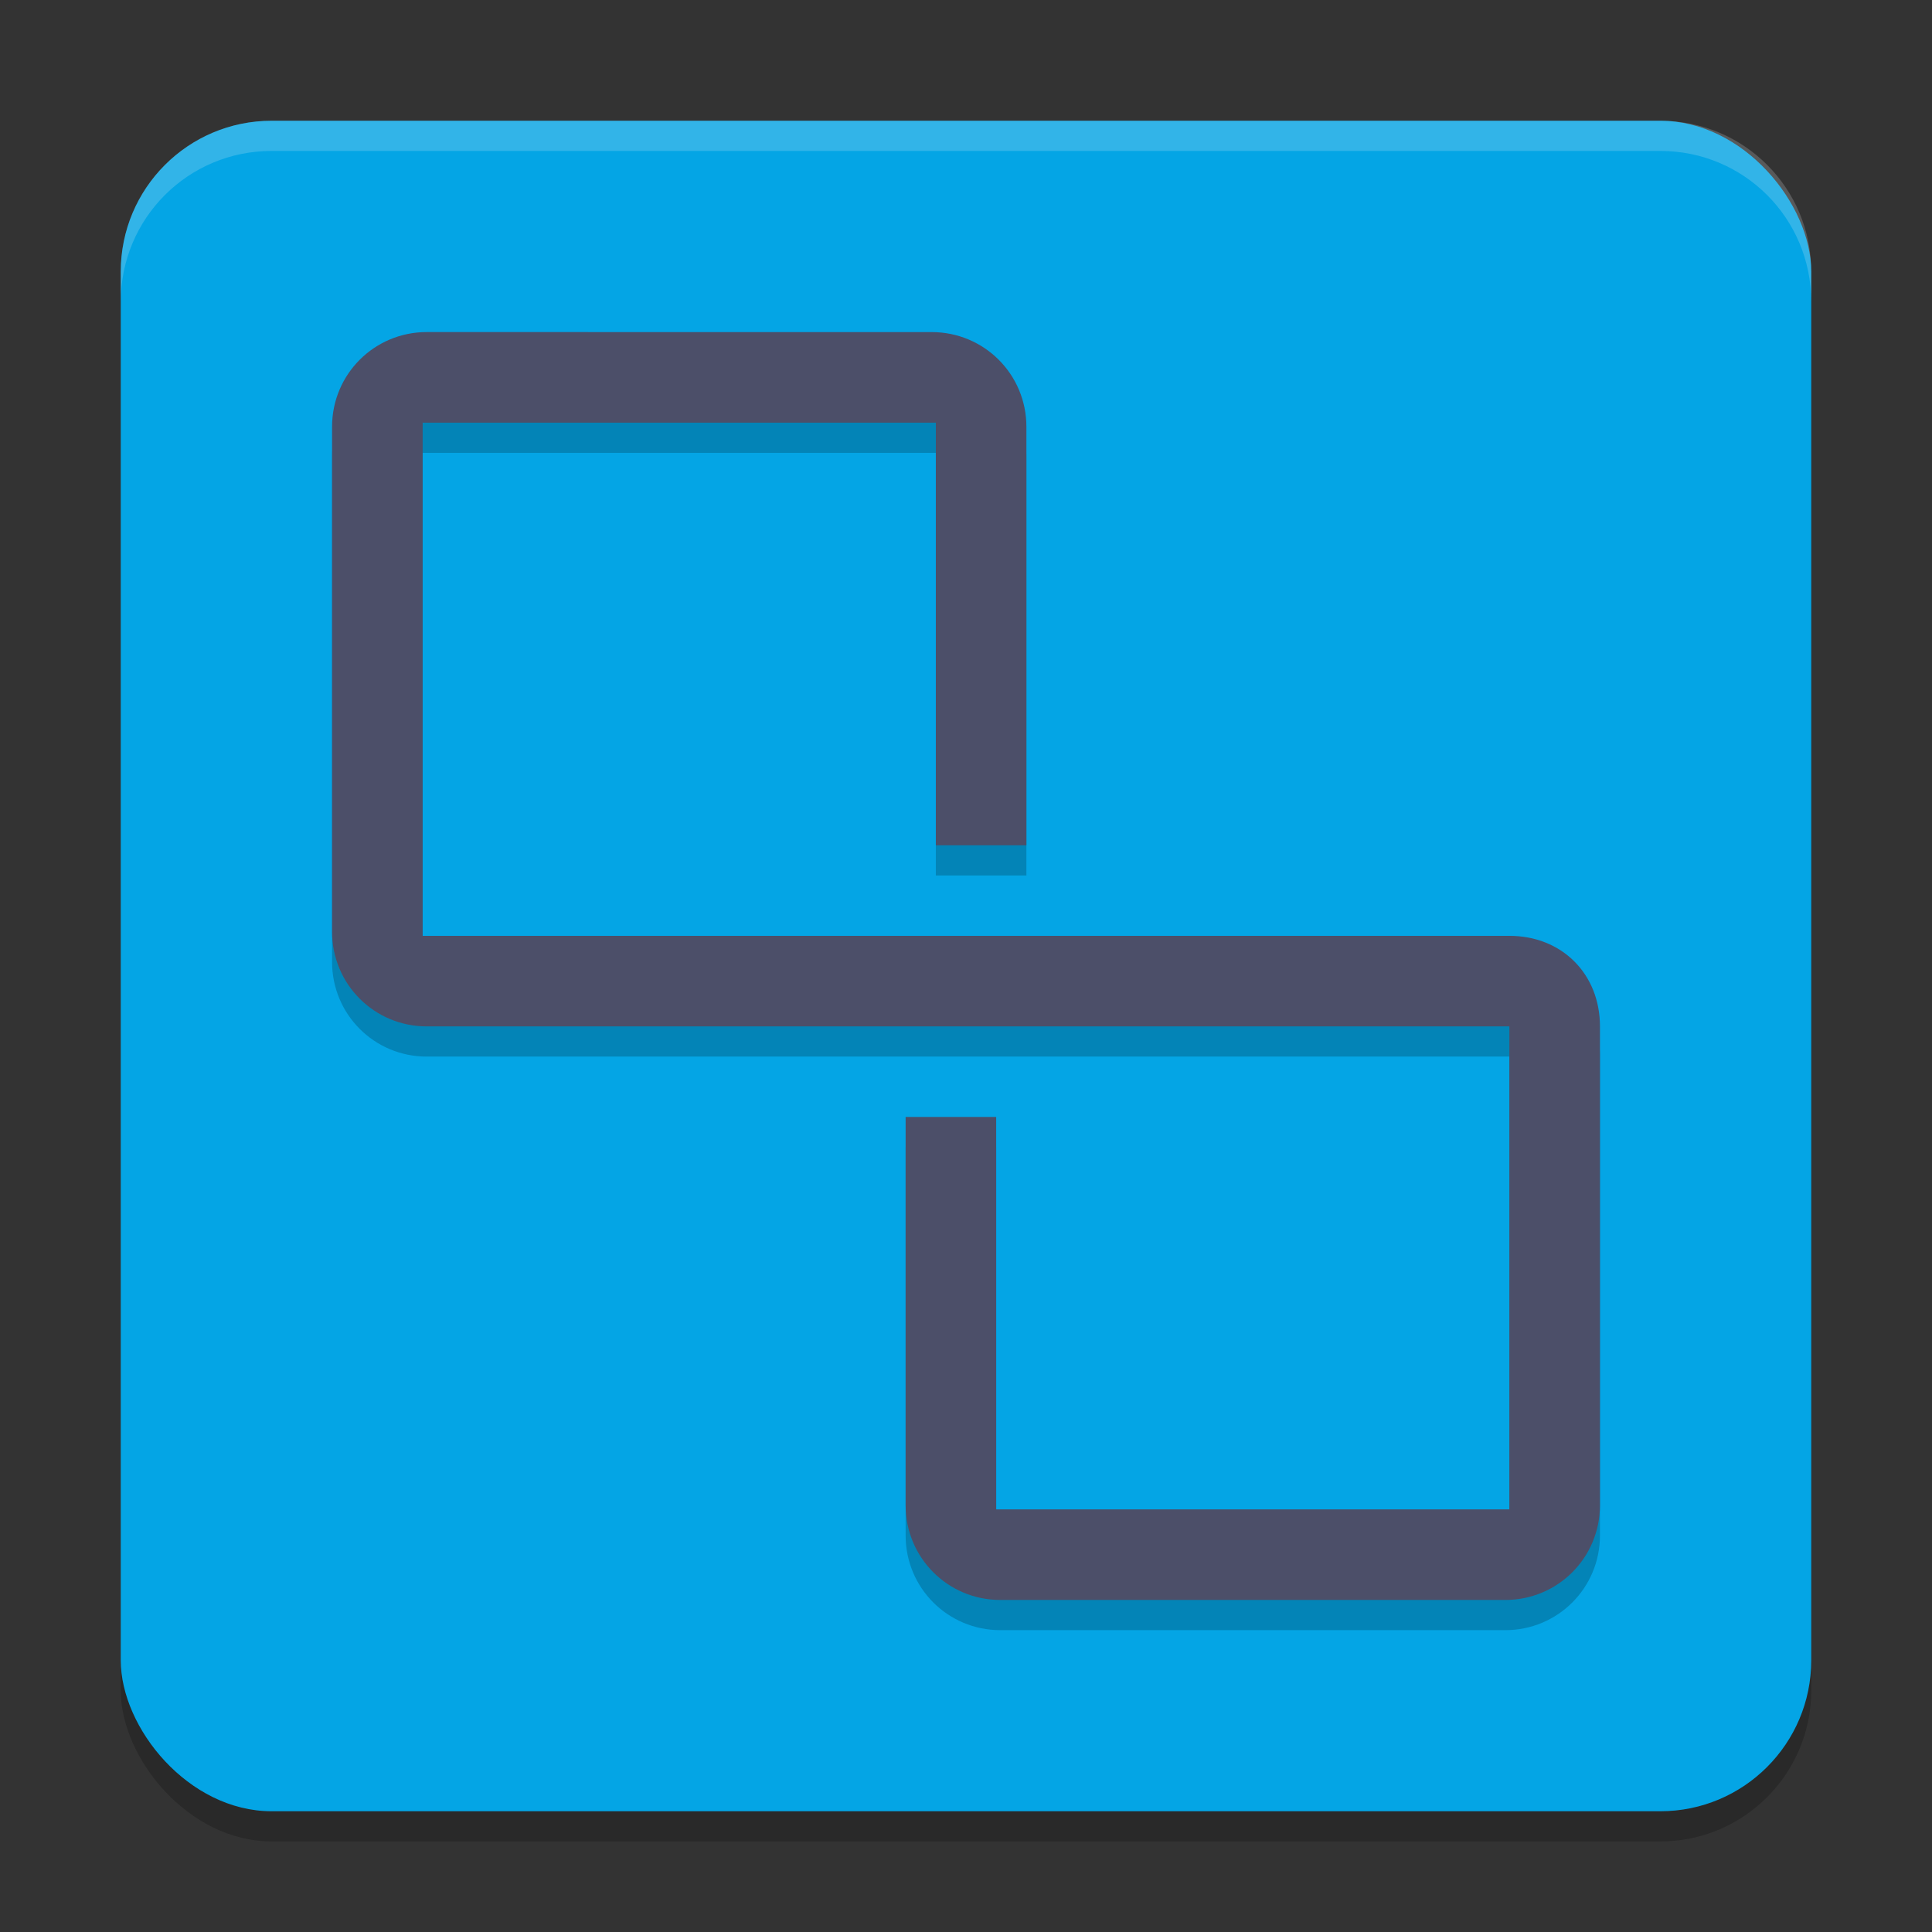 <svg width="64" height="64" version="1.1" xmlns="http://www.w3.org/2000/svg">
 <rect width="100%" height="100%" fill="#333333" stroke="none"/>
 <rect x="4" y="5" width="56" height="56" rx="5" ry="5" style="opacity:.2"/>
 <rect x="4" y="4" width="56" height="56" rx="5" ry="5" style="fill:#04a5e5"/>
 <path d="m14.137 12c-1.738 0-3.137 1.399-3.137 3.137v16.727c0 1.738 1.399 3.137 3.137 3.137h35.863v16h-17v-13h-3v12.863c0 1.738 1.399 3.137 3.137 3.137h16.727c1.738 0 3.137-1.399 3.137-3.137v-15.863c0-1.738-1.262-3-3-3h-36v-17h17v14h3v-13.863c0-1.738-1.399-3.137-3.137-3.137z" style="opacity:.2"/>
 <path d="m14.137 11c-1.738 0-3.137 1.399-3.137 3.137v16.727c0 1.738 1.399 3.137 3.137 3.137h35.863v16h-17v-13h-3v12.863c0 1.738 1.399 3.137 3.137 3.137h16.727c1.738 0 3.137-1.399 3.137-3.137v-15.863c0-1.738-1.262-3-3-3h-36v-17h17v14h3v-13.863c0-1.738-1.399-3.137-3.137-3.137z" style="fill:#4c4f69"/>
 <path d="m9 4c-2.77 0-5 2.23-5 5v1c0-2.77 2.23-5 5-5h46c2.77 0 5 2.23 5 5v-1c0-2.77-2.23-5-5-5h-46z" style="fill:#eff1f5;opacity:.2"/>
</svg>
